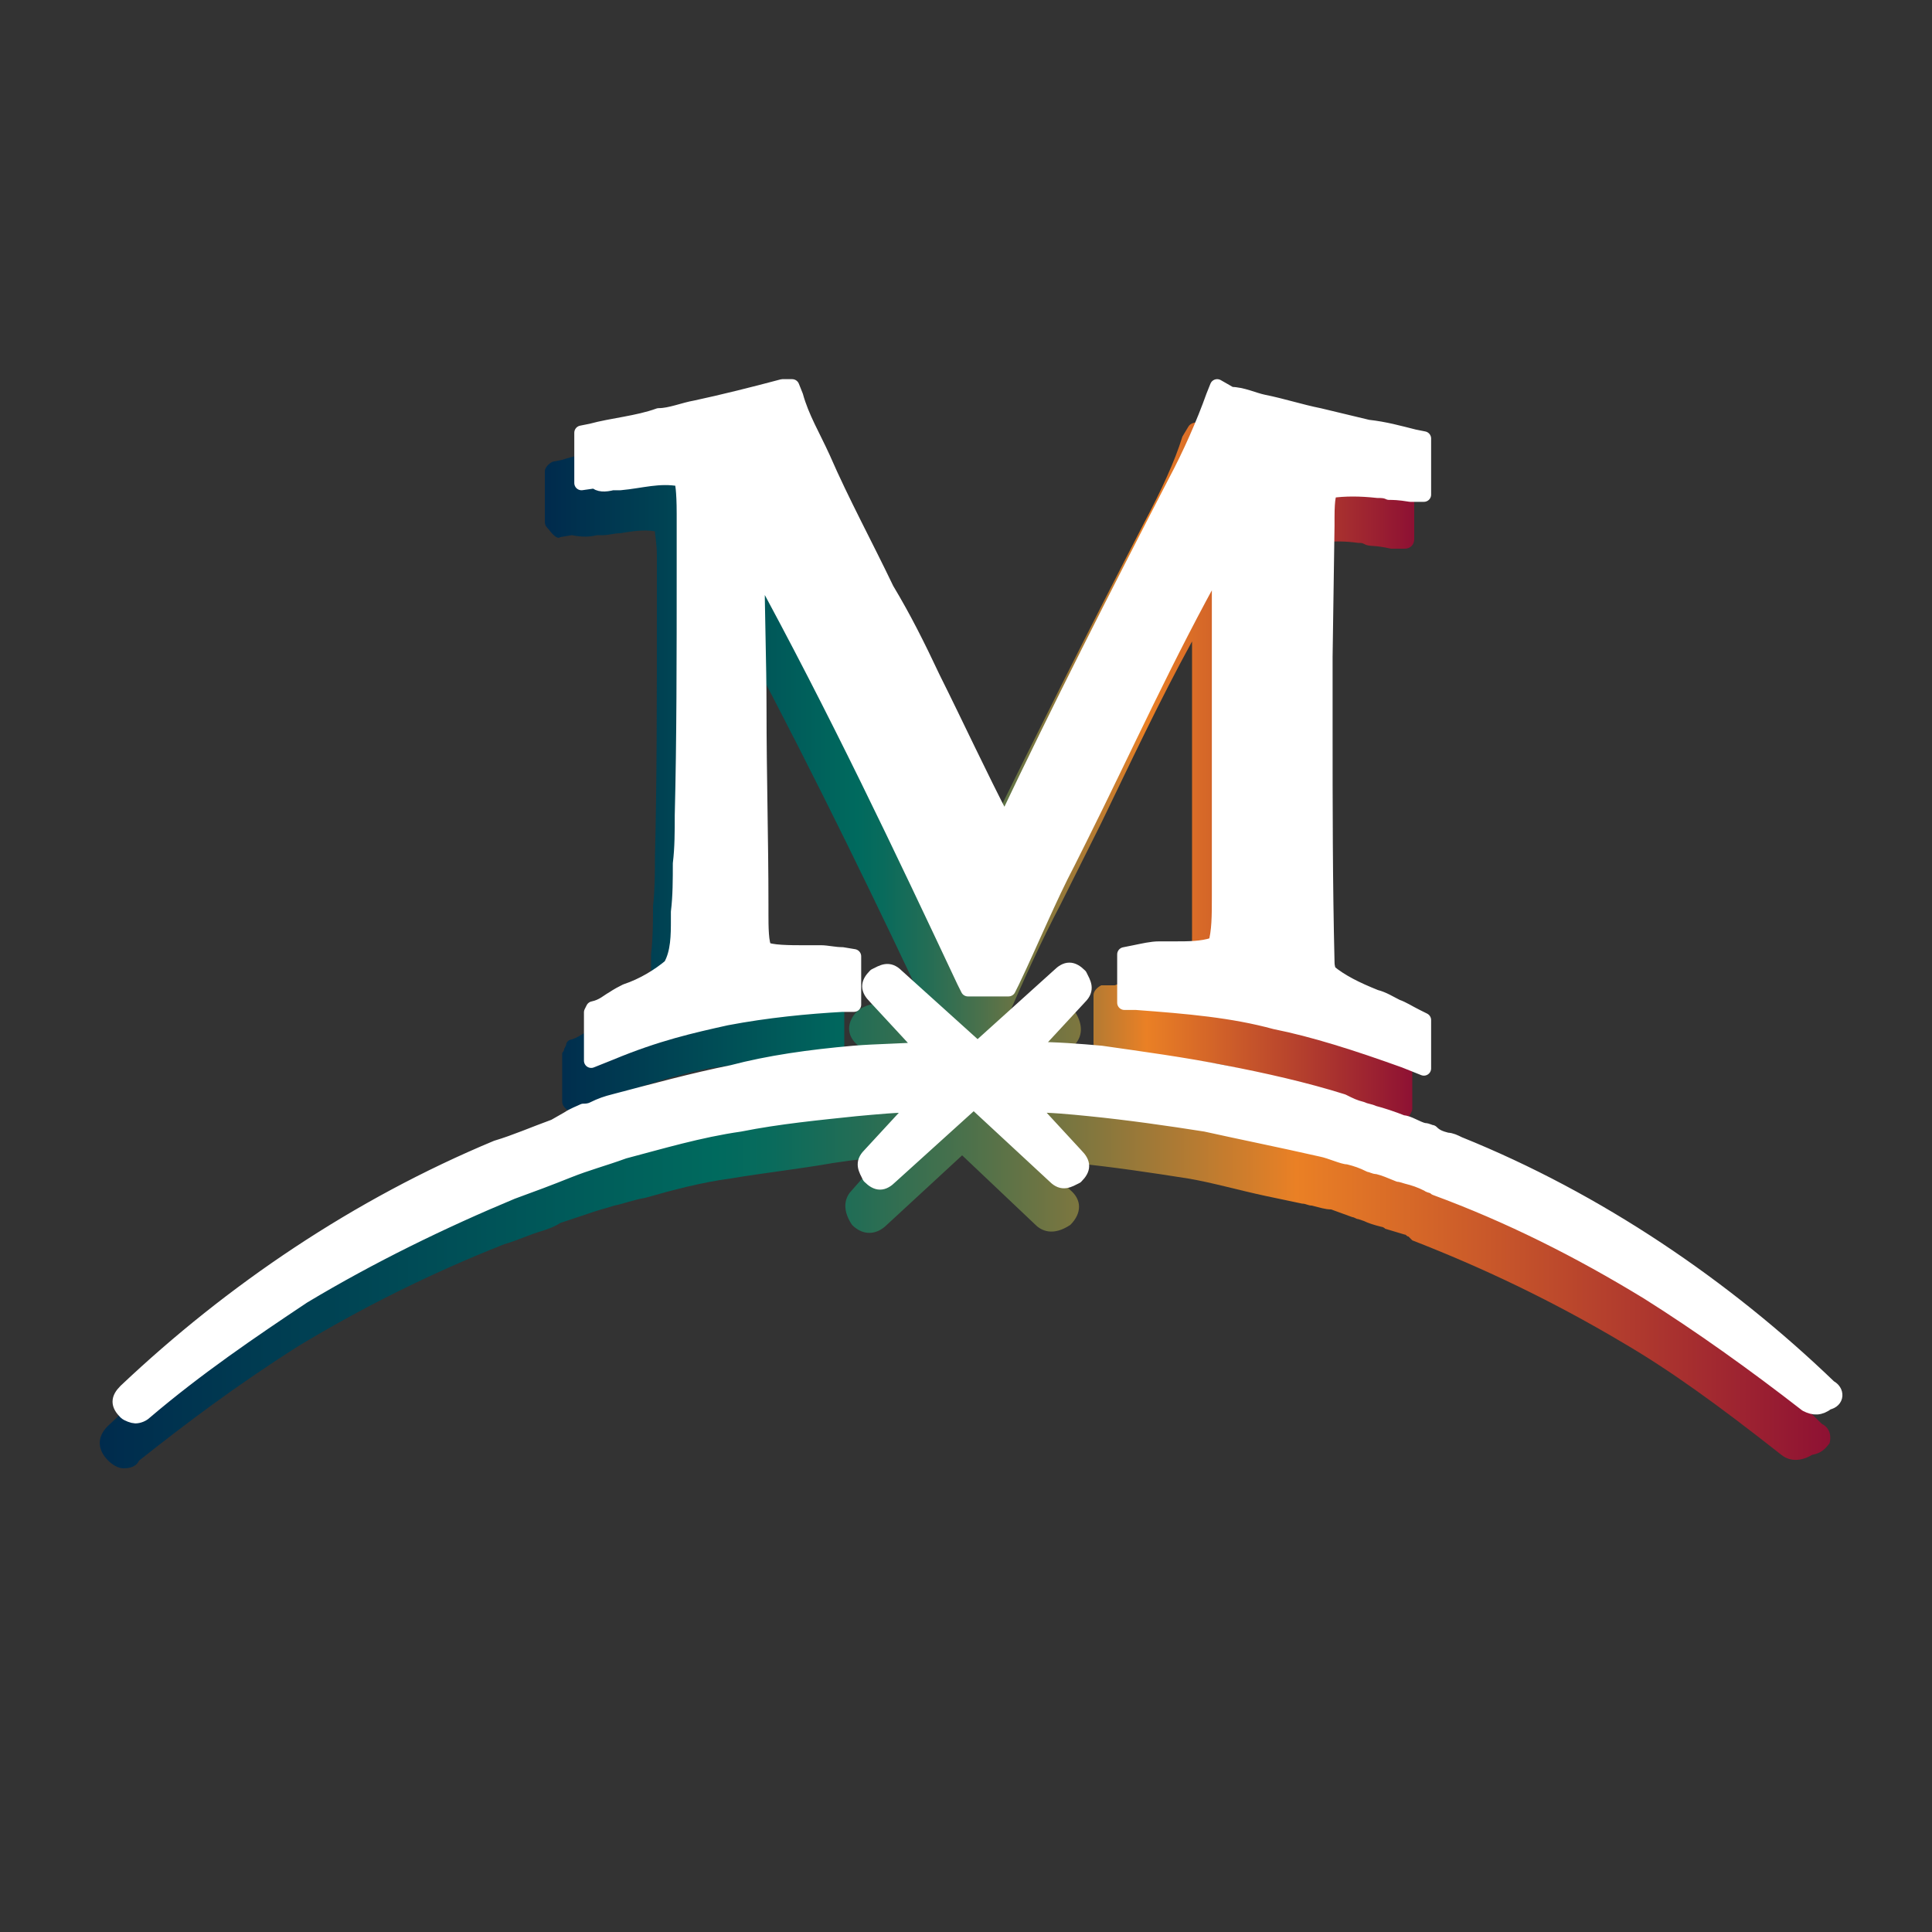 <?xml version="1.0" encoding="utf-8"?>
<!-- Generator: Adobe Illustrator 26.0.0, SVG Export Plug-In . SVG Version: 6.00 Build 0)  -->
<svg version="1.1" id="Capa_1" xmlns="http://www.w3.org/2000/svg" xmlns:xlink="http://www.w3.org/1999/xlink" x="0px" y="0px"
	 viewBox="0 0 100 100" style="enable-background:new 0 0 100 100;" xml:space="preserve">
<rect x="0" y="0" width="100" height="100" fill="#333333" stroke="none"/>
<style type="text/css">
	.st0{fill:url(#SVGID_1_);}
	.st1{fill:url(#SVGID_00000178191855669617747900000010764788187431584925_);}
	.st2{fill:#FFFFFF;stroke:#FFFFFF;stroke-width:0.75;stroke-linecap:round;stroke-linejoin:round;stroke-miterlimit:10;}
</style>
<g>
	<g>
		<linearGradient id="SVGID_1_" gradientUnits="userSpaceOnUse" x1="5.142" y1="63.956" x2="94.68" y2="63.956">
			<stop  offset="0" style="stop-color:#002B4D"/>
			<stop  offset="0.357" style="stop-color:#006A5E"/>
			<stop  offset="0.388" style="stop-color:#096B5C"/>
			<stop  offset="0.438" style="stop-color:#236D55"/>
			<stop  offset="0.502" style="stop-color:#4C714B"/>
			<stop  offset="0.578" style="stop-color:#86773D"/>
			<stop  offset="0.662" style="stop-color:#CF7D2C"/>
			<stop  offset="0.692" style="stop-color:#EA8025"/>
			<stop  offset="1" style="stop-color:#8E1133"/>
		</linearGradient>
		<path class="st0" d="M75,60.9l-0.1-0.1c-0.1-0.1-0.3-0.2-0.6-0.2c-0.3-0.1-0.5-0.2-0.7-0.3c-0.1,0-0.1-0.1-0.2-0.1
			c-0.1,0-0.2-0.1-0.3-0.1c-0.1,0-0.2-0.1-0.3-0.1c-0.3-0.1-0.5-0.2-0.7-0.2c-0.4-0.2-0.9-0.3-1.3-0.4l-0.1,0
			c-0.1-0.1-0.3-0.1-0.4-0.1c-0.1,0-0.1,0-0.3-0.1c-0.2-0.1-0.3-0.1-0.4-0.2c-0.2-0.1-0.3-0.1-0.5-0.2c-1.9-0.6-4.1-1.1-6.3-1.6
			c-2-0.4-4.2-0.7-6.4-1c-0.9-0.1-1.7-0.2-2.5-0.2l1.7-1.9c0.3-0.3,0.6-0.9,0-1.8c-0.6-0.6-1.3-0.5-1.8,0l-3.8,3.5l-3.8-3.5
			c-0.3-0.3-0.9-0.6-1.8,0c-0.6,0.6-0.6,1.3,0,1.8l1.8,1.9c-0.2,0-0.4,0-0.7,0c-0.6,0-1.2,0.1-1.8,0.1c-2.5,0.3-4.5,0.5-6.4,1
			c-1.8,0.3-3.8,0.8-6.2,1.6l-1.1,0.4c-0.3,0.1-0.3,0-0.5,0.1c-0.2,0.1-0.4,0.2-0.8,0.4l-0.6,0.3c-0.5,0.2-0.9,0.3-1.3,0.5
			c-0.6,0.2-1.1,0.4-1.7,0.6c-7,2.9-13.7,7.3-19.4,12.7C5,74.3,5,75,5.6,75.6C5.8,75.8,6.1,76,6.4,76c0.5,0,0.7-0.2,0.8-0.4
			c2.4-1.9,4.9-3.8,8.2-5.9c3.3-2,6.9-3.8,10.7-5.3c0.7-0.2,1.3-0.5,2-0.7c0.3-0.1,0.6-0.2,0.9-0.4c0.6-0.2,1.2-0.4,1.8-0.6
			c0.3-0.1,0.7-0.2,1-0.3c0.5-0.1,1-0.3,1.6-0.4c1.4-0.4,2.9-0.8,4.4-1c1.8-0.3,3.6-0.5,5.3-0.8l0.7-0.1c0.6-0.1,1.2-0.1,1.8-0.2
			l-1.5,1.7c-0.3,0.3-0.6,0.9,0,1.8c0.6,0.6,1.3,0.5,1.8,0l3.9-3.6l3.8,3.6c0.3,0.3,0.9,0.6,1.8,0c0.6-0.6,0.6-1.3,0-1.8L53.8,60
			c0.6,0,1.2,0.1,1.8,0.2c2,0.2,4,0.5,5.9,0.8c1.2,0.2,2.6,0.6,4,0.9l1.9,0.4c0.2,0,0.3,0.1,0.5,0.1c0.4,0.1,0.7,0.2,1,0.2L70,63
			c0.1,0,0.2,0.1,0.3,0.1l0.3,0.1c0.2,0.1,0.5,0.2,0.9,0.3c0,0,0.1,0,0.2,0.1l1,0.3c0.1,0,0.1,0.1,0.2,0.1c0.1,0.1,0.1,0.1,0.2,0.2
			c3.6,1.4,7.2,3.1,10.9,5.3c2.4,1.4,4.9,3.2,8.2,5.8c0.5,0.4,1.1,0.3,1.6,0c0.6-0.1,0.8-0.5,0.9-0.6c0.1-0.4,0-0.8-0.4-1
			C88.8,68.3,82.1,63.9,75,60.9z"/>
		
			<linearGradient id="SVGID_00000165215334710117267420000013544599135348358812_" gradientUnits="userSpaceOnUse" x1="28.416" y1="39.828" x2="73.107" y2="39.828">
			<stop  offset="0" style="stop-color:#002B4D"/>
			<stop  offset="0.357" style="stop-color:#006A5E"/>
			<stop  offset="0.388" style="stop-color:#096B5C"/>
			<stop  offset="0.438" style="stop-color:#236D55"/>
			<stop  offset="0.502" style="stop-color:#4C714B"/>
			<stop  offset="0.578" style="stop-color:#86773D"/>
			<stop  offset="0.662" style="stop-color:#CF7D2C"/>
			<stop  offset="0.692" style="stop-color:#EA8025"/>
			<stop  offset="1" style="stop-color:#8E1133"/>
		</linearGradient>
		<path style="fill:url(#SVGID_00000165215334710117267420000013544599135348358812_);" d="M29,27.8l0.6-0.1c0.5,0.1,0.9,0.1,1.3,0
			l0.3,0c0.3,0,0.6-0.1,0.9-0.1c0.6-0.1,1.2-0.2,1.8-0.1c0,0.2,0.1,0.6,0.1,1.3v2.6c0,4.9,0,9.1-0.1,13c0,0.8,0,1.6-0.1,2.5
			c0,0.8,0,1.6-0.1,2.5v0.4c0,0.7,0,1.5-0.3,2c-0.5,0.4-1.3,0.8-2.1,1.2c-0.1,0-0.2,0.1-0.3,0.1c-0.1,0.1-0.2,0.1-0.5,0.2
			c-0.1,0-0.2,0.1-0.3,0.2c-0.2,0.1-0.3,0.2-0.6,0.3c-0.1,0-0.3,0.1-0.3,0.3l-0.1,0.2c0,0.1-0.1,0.2-0.1,0.2V57
			c0,0.2,0.1,0.3,0.2,0.4c0.1,0.1,0.3,0.1,0.5,0.1l1-0.4c2.6-1,4.4-1.5,5.9-1.8c2.1-0.3,4.1-0.6,5.9-0.7h0.6c0.3,0,0.5-0.2,0.5-0.5
			v-2.5c0-0.3-0.2-0.5-0.4-0.5L42.7,51c-0.2,0-0.4,0-0.6-0.1c-0.2,0-0.4-0.1-0.5-0.1h-1c-1.2,0-1.5-0.1-1.5,0
			C39,50.6,39,49.7,39,49.4v-0.5c0-1.7,0-3.3-0.1-5c0-1.7-0.1-3.4-0.1-5.1c0-1.3,0-2.5-0.1-3.7c0-0.5,0-1,0-1.5
			c3.6,6.8,6.8,13.4,9.7,19.6l0.2,0.4c0.1,0.1,0.3,0.2,0.4,0.2h2c0.2,0,0.3-0.1,0.4-0.2L52,53c0.9-2.1,1.9-4.3,2.9-6.2l0.6-1.2
			c0.5-1,1-2,1.5-3c1.5-3.1,3-6.3,4.7-9.4v15.2c0,0.8,0,1.5-0.1,2.1c-0.5,0.2-1.1,0.2-1.7,0.2h-0.8c-0.4,0-0.9,0.1-1.4,0.3L57,51
			c-0.2,0.1-0.4,0.3-0.4,0.5V54c0,0.3,0.2,0.5,0.5,0.5l0.6,0l1.1,0.1c2.2,0.2,4.1,0.3,6,0.9c2.2,0.4,4.6,1.2,6.6,2l1,0.4
			c0.1,0,0.1,0,0.2,0c0.1,0,0.2,0,0.3-0.1c0.1-0.1,0.2-0.3,0.2-0.4v-2.5c0-0.2-0.1-0.3-0.2-0.4l-0.4-0.2c-0.3-0.2-0.6-0.3-0.8-0.4
			l-0.2-0.1c-0.4-0.3-0.8-0.4-1.2-0.5c-0.8-0.3-1.6-0.7-2.1-1.1c0-0.1,0-0.1,0-0.2c-0.1-4-0.1-8.2-0.1-12.1l0.1-10.4V29
			c0-0.5,0-0.8,0.1-0.9c0.6-0.1,1.3-0.1,2,0c0.2,0,0.2,0,0.4,0.1c0.3,0.1,0.4,0,1.3,0.2h0.7c0.3,0,0.5-0.2,0.5-0.5v-2.9
			c0-0.2-0.2-0.5-0.4-0.5l-0.5-0.1c-0.8-0.2-1.5-0.4-2.4-0.5c-0.4-0.1-0.9-0.2-1.3-0.3c-0.4-0.1-0.8-0.2-1.2-0.3l-2.9-0.7
			c-0.1,0-0.2-0.1-0.4-0.1c-0.4-0.1-0.8-0.2-1.3-0.3l-0.6-0.3c-0.3-0.1-0.6,0-0.7,0.2l-0.3,0.5c-0.4,1.3-1.1,2.8-2,4.5
			c-2.8,5.4-5.6,11-8.4,16.7c-0.6-1.2-1.2-2.4-1.8-3.6c-0.5-1-1-2-1.5-3c-0.8-1.6-1.5-3.1-2.3-4.6c-0.5-1.1-1.1-2.3-1.7-3.4
			c-0.6-1.1-1.1-2.3-1.7-3.4c-0.2-0.4-0.3-0.7-0.5-1.1c-0.3-0.7-0.7-1.4-0.9-2.2l-0.2-0.5c-0.1-0.2-0.3-0.3-0.5-0.3l-0.6,0
			c-0.6,0.1-1.1,0.3-1.7,0.4c-1,0.3-1.9,0.5-2.8,0.6c-0.2,0-0.4,0.1-0.6,0.1c-0.4,0.1-0.9,0.2-1.2,0.2c-0.1,0-0.1,0-0.2,0
			c-0.5,0.2-1.1,0.3-1.7,0.4c-0.6,0.1-1.2,0.2-1.8,0.4l-0.5,0.1c-0.2,0.1-0.4,0.3-0.4,0.5v2.6c0,0.2,0.1,0.3,0.2,0.4
			C28.7,27.8,28.9,27.9,29,27.8z"/>
	</g>
	<g>
		<g>
			<path class="st2" d="M94.7,71.8L94.7,71.8c-5.4-5.2-12-9.7-19.2-12.6l0,0c-0.2-0.1-0.4-0.2-0.6-0.2c-0.4-0.1-0.6-0.2-0.8-0.4
				c-0.1,0-0.2-0.1-0.4-0.1c-0.4-0.1-0.8-0.4-1.1-0.4c-0.5-0.2-1.1-0.4-1.5-0.5c-0.2-0.1-0.4-0.1-0.6-0.2c-0.4-0.1-0.6-0.2-1-0.4
				c-1.9-0.6-4.1-1.1-6.2-1.5c-2-0.4-4.2-0.7-6.3-1c-1.1-0.1-2.4-0.2-3.6-0.2l2.5-2.7c0.4-0.4,0.2-0.7,0-1.1c-0.4-0.4-0.7-0.4-1.1,0
				l-4.1,3.7h-0.2l-4.1-3.7c-0.4-0.4-0.7-0.2-1.1,0c-0.4,0.4-0.4,0.7,0,1.1l2.5,2.7c-1.1,0.1-2.4,0.1-3.6,0.2
				c-2.3,0.2-4.4,0.5-6.3,1c-2,0.4-4.2,1-6.1,1.5c-0.4,0.1-0.7,0.2-1.1,0.4c-0.2,0.1-0.4,0.1-0.5,0.1c-0.2,0.1-0.5,0.2-0.8,0.4
				l-0.7,0.4c-1.1,0.4-2,0.8-3,1.1c-7.2,3-13.7,7.4-19.2,12.6c-0.4,0.4-0.4,0.7,0,1.1c0.1,0.1,0.4,0.2,0.5,0.2
				c0.2,0,0.4-0.1,0.5-0.2c2.7-2.3,5.5-4.2,8.2-6c3.5-2.1,7.2-3.9,10.8-5.4c1.1-0.4,1.9-0.7,2.9-1.1c1-0.4,1.8-0.6,2.9-1
				c1.9-0.5,3.9-1.1,6-1.4c2-0.4,4.1-0.6,6-0.8c1.1-0.1,2.1-0.2,3.1-0.2l-2.4,2.6c-0.4,0.4-0.2,0.7,0,1.1c0.4,0.4,0.7,0.4,1.1,0
				l4.2-3.8h0.2l4.1,3.8c0.4,0.4,0.7,0.2,1.1,0c0.4-0.4,0.4-0.7,0-1.1l-2.4-2.6c1.1,0,2.1,0.1,3.1,0.2c2,0.2,4.1,0.5,6,0.8
				c1.8,0.4,3.8,0.8,6,1.3c0.5,0.1,1.1,0.4,1.4,0.4l0,0c0.4,0.1,0.7,0.2,1.1,0.4c0.1,0,0.2,0.1,0.4,0.1l0,0c0.4,0.1,0.6,0.2,1.1,0.4
				c0.1,0,0.4,0.1,0.4,0.1c0.4,0.1,0.7,0.2,1.1,0.4c0.1,0.1,0.4,0.1,0.4,0.2c3.8,1.4,7.4,3.2,11,5.4c2.7,1.7,5.5,3.7,8.2,5.8
				c0.4,0.2,0.7,0.2,1.1-0.1C95.1,72.5,95.1,72,94.7,71.8z"/>
			<path class="st2" d="M31.7,25c0.1,0,0.2,0,0.4,0c1.1-0.1,2-0.4,3.1-0.2c0.1,0,0.1,0.1,0.1,0.1l0,0c0,0.1,0.1,0.4,0.1,1.7
				c0,0.4,0,1,0,1.3c0,0.4,0,1,0,1.3c0,4.9,0,9.1-0.1,13c0,0.8,0,1.7-0.1,2.5c0,0.8,0,1.7-0.1,2.5c0,0.1,0,0.4,0,0.4
				c0,0.8,0,1.7-0.4,2.4c-0.6,0.5-1.4,1-2.3,1.3c-0.2,0.1-0.4,0.2-0.7,0.4c-0.2,0.1-0.5,0.4-1,0.5l-0.1,0.2v2.5l1-0.4
				c2.4-1,4.2-1.4,6-1.8c2.1-0.4,4.2-0.6,6-0.7h0.6v-2.5l-0.6-0.1c-0.4,0-0.8-0.1-1.1-0.1c-0.4,0-0.6,0-1,0c-0.5,0-1.7,0-1.9-0.2
				c-0.2-0.2-0.2-1.2-0.2-1.8c0-0.2,0-0.4,0-0.5c0-3.3-0.1-6.7-0.1-10.1c0-2.5-0.1-4.9-0.1-7.4c4.1,7.5,7.5,14.7,10.7,21.5l0.2,0.4
				h0.4c0.5,0,0.7,0,1.2,0h0.5l0.2-0.4c1-2.1,1.9-4.3,2.9-6.2l0.6-1.2c2.3-4.6,4.5-9.5,7.2-14.3v16.5c0,0.4,0,0.5,0,0.8
				c0,1,0,1.8-0.2,2.5l0,0c0,0,0,0-0.1,0c-0.6,0.2-1.3,0.2-2,0.2c-0.4,0-0.6,0-0.8,0c-0.4,0-0.8,0.1-1.3,0.2l-0.5,0.1v2.5h0.6
				c2.7,0.2,5,0.4,7.2,1c2,0.4,4.2,1.1,6.7,2l1,0.4v-2.5l-0.4-0.2c-0.4-0.2-0.7-0.4-1-0.5c-0.4-0.2-0.7-0.4-1.1-0.5
				c-1-0.4-1.8-0.8-2.4-1.3c0,0-0.1-0.2-0.1-0.5c-0.1-4.1-0.1-8.1-0.1-12.2c0-1.2,0-2.5,0-3.6l0.1-6.8v-0.4c0-1.1,0.1-1.3,0.2-1.4
				c0.7-0.1,1.5-0.1,2.4,0c0.2,0,0.4,0,0.6,0.1c0.2,0,0.5,0,1.1,0.1h0.7v-2.9l-0.5-0.1c-0.8-0.2-1.5-0.4-2.4-0.5
				c-0.8-0.2-1.7-0.4-2.5-0.6c-1-0.2-1.9-0.5-2.9-0.7c-0.5-0.1-1.1-0.4-1.7-0.4l-0.7-0.4l-0.2,0.5c-0.5,1.4-1.2,3-2,4.5
				c-3,5.8-6,11.7-8.8,17.6c-1.3-2.5-2.5-5.1-3.7-7.5c-0.8-1.7-1.5-3.1-2.4-4.6c-1.1-2.3-2.3-4.5-3.3-6.8c-0.5-1.1-1.1-2.1-1.4-3.2
				l-0.2-0.5l-0.5,0c-1.5,0.4-3.1,0.8-4.5,1.1c-0.6,0.1-1.3,0.4-1.9,0.4c-1.1,0.4-2.4,0.5-3.5,0.8l-0.5,0.1v2.6l0.7-0.1
				C31,25.1,31.3,25.1,31.7,25z"/>
		</g>
	</g>
</g>
</svg>
